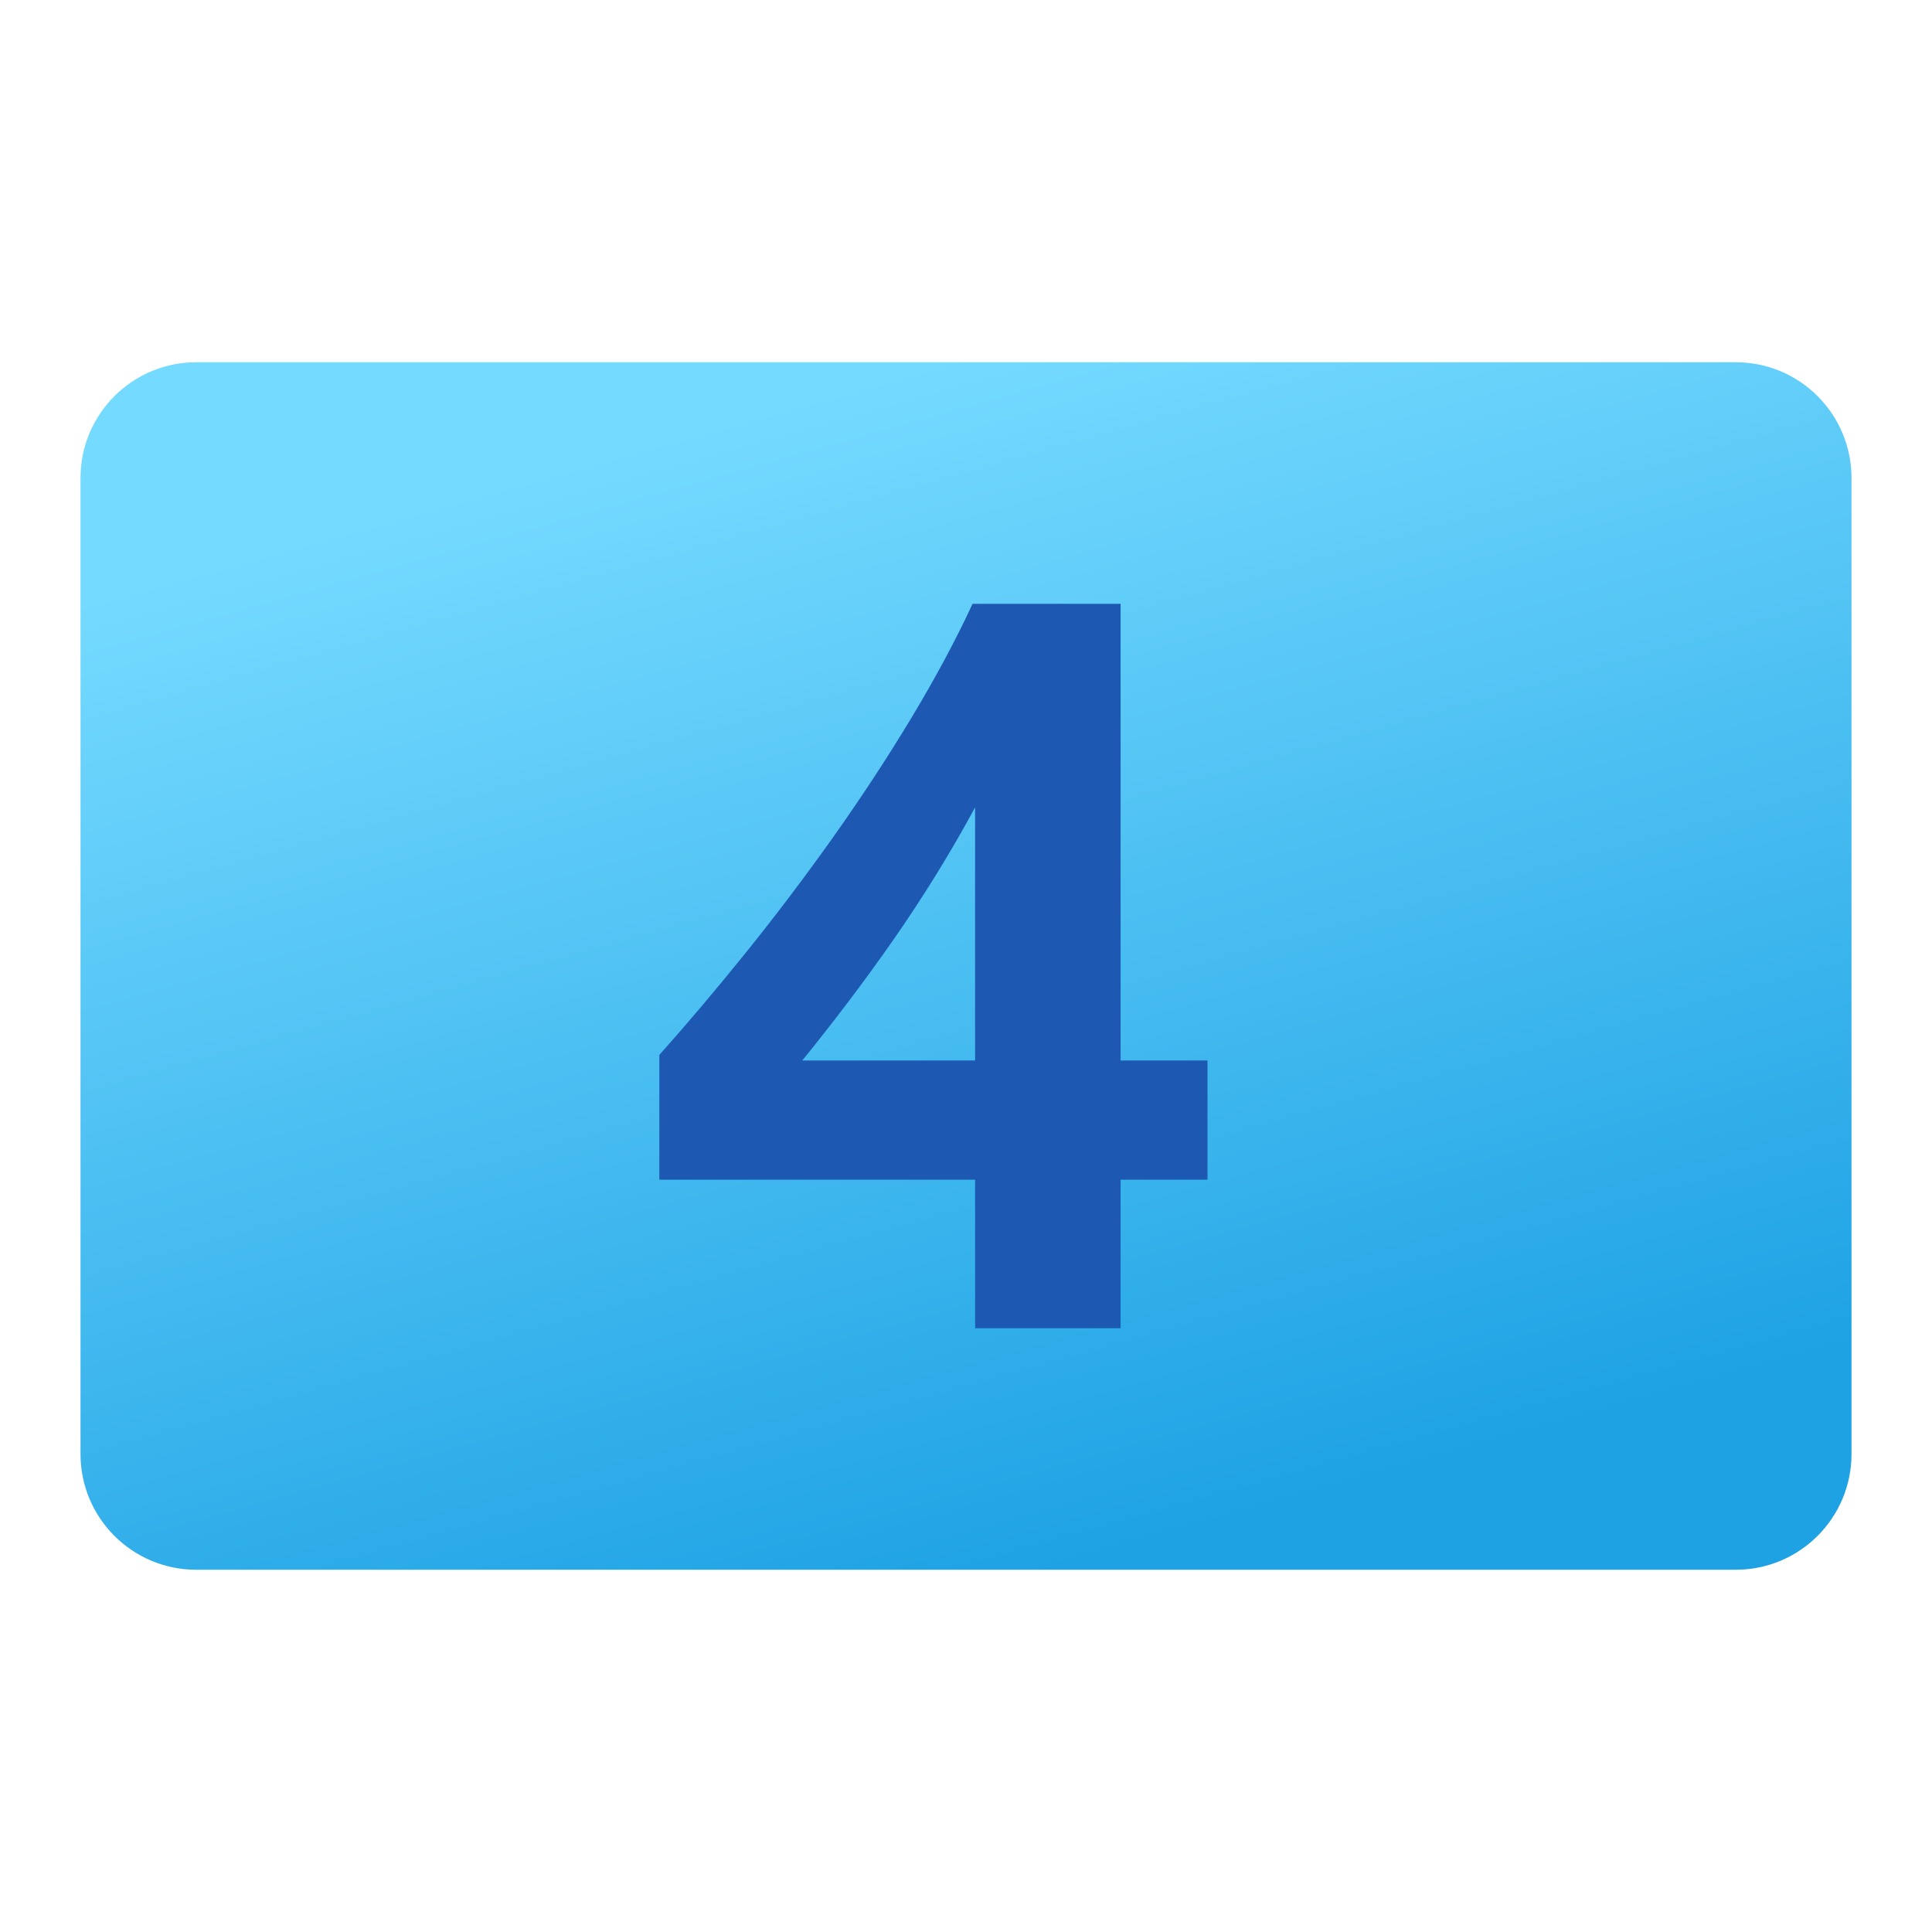 <svg xmlns="http://www.w3.org/2000/svg" viewBox="0 0 48 48"><linearGradient id="VTBZpWGYz7dKThJWWzL35a" x1="157.668" x2="165.719" y1="-1664.776" y2="-1693.51" gradientTransform="matrix(1 0 0 -1 -137.638 -1654.945)" gradientUnits="userSpaceOnUse"><stop offset="0" stop-color="#75daff"/><stop offset="1" stop-color="#1ea2e4"/></linearGradient><path fill="url(#VTBZpWGYz7dKThJWWzL35a)" d="M43.125,9H4.875C3.287,9,2,10.287,2,11.875v24.25C2,37.713,3.287,39,4.875,39h38.25 C44.713,39,46,37.713,46,36.125v-24.25C46,10.287,44.713,9,43.125,9z"/><path fill="#1d59b3" d="M27.841,15v11.347H30v2.962h-2.159V33h-3.615v-3.69h-7.845v-3.1 c0.694-0.778,1.414-1.63,2.159-2.554c0.744-0.925,1.464-1.877,2.159-2.856c0.694-0.979,1.341-1.964,1.939-2.956 c0.597-0.991,1.107-1.939,1.525-2.843H27.841z M19.933,26.347h4.293v-6.289c-0.293,0.544-0.611,1.094-0.954,1.65 c-0.343,0.557-0.703,1.105-1.079,1.645c-0.377,0.539-0.757,1.062-1.142,1.569C20.665,25.429,20.293,25.904,19.933,26.347z"/></svg>